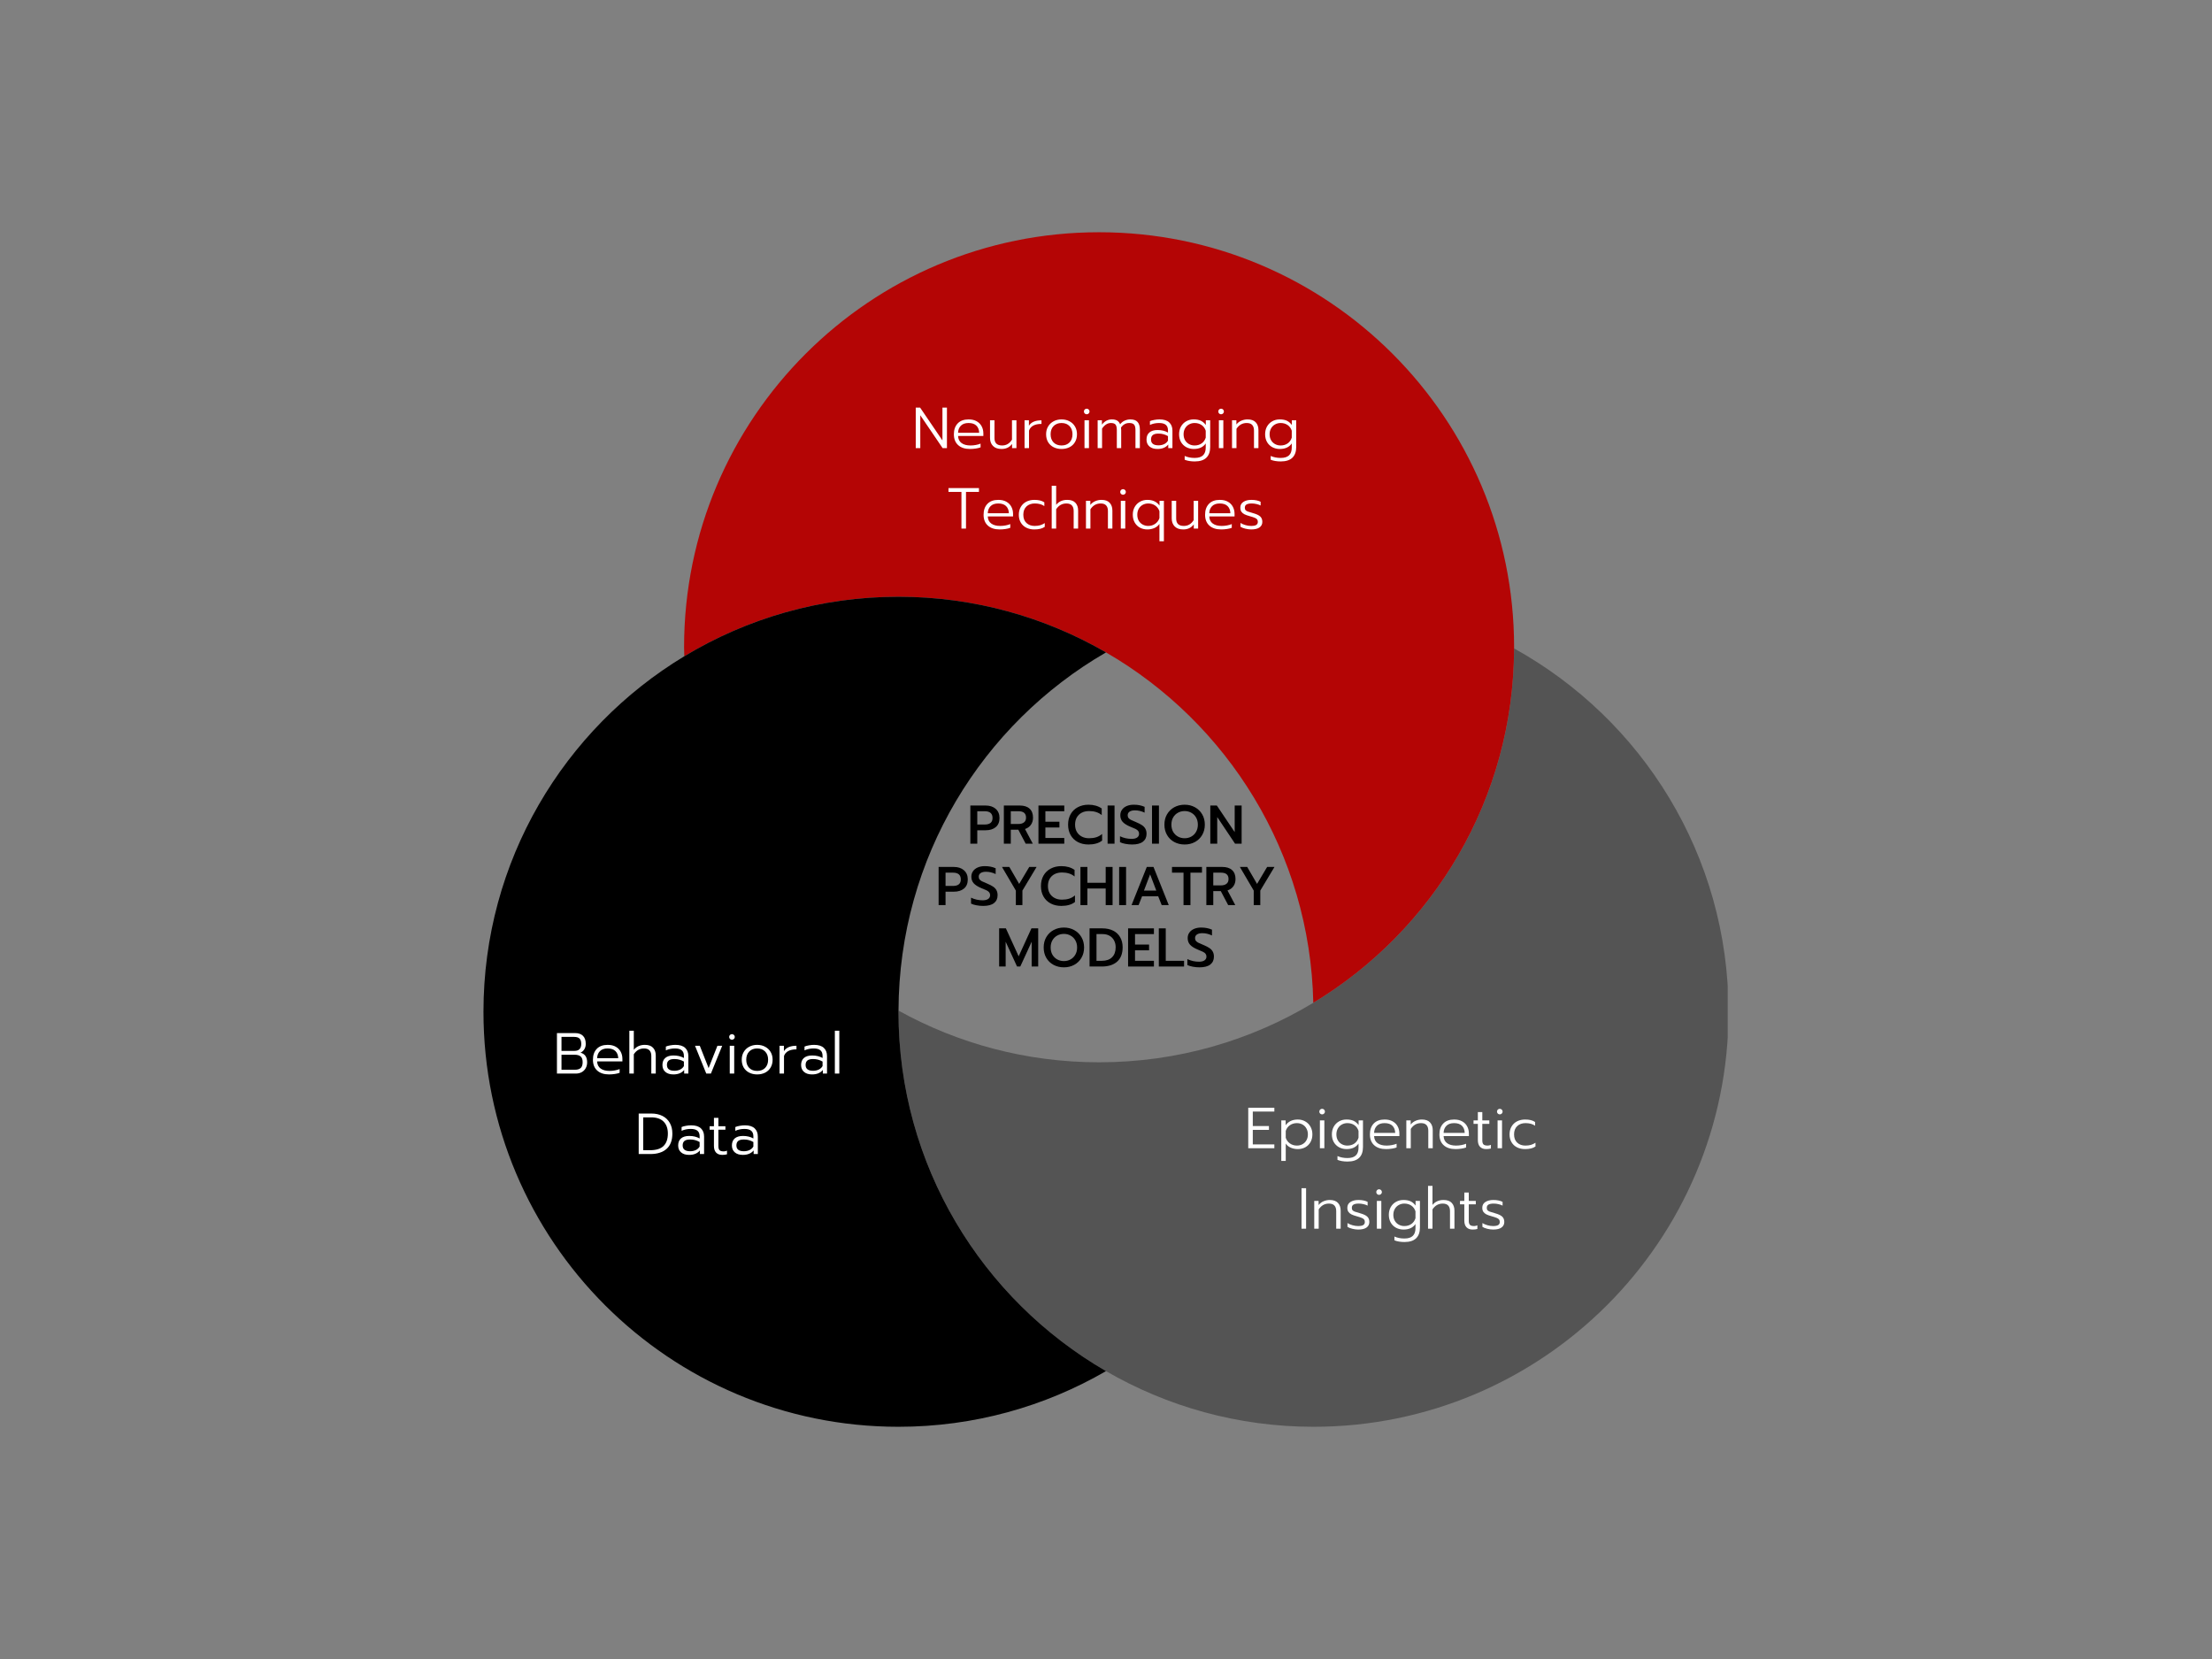 <svg xmlns="http://www.w3.org/2000/svg" xmlns:xlink="http://www.w3.org/1999/xlink" width="1024" zoomAndPan="magnify" viewBox="0 0 768 576" height="768" preserveAspectRatio="xMidYMid meet" version="1.0"><rect x="0" y="0" width="768" height="576" fill="#808080" stroke="none"/><defs><g/><clipPath id="93f20031f6"><path d="M 311 225 L 599.859 225 L 599.859 495.375 L 311 495.375 Z M 311 225 " clip-rule="nonzero"/></clipPath><clipPath id="5c8dbd7785"><path d="M 237 80.238 L 526 80.238 L 526 349 L 237 349 Z M 237 80.238 " clip-rule="nonzero"/></clipPath><clipPath id="8272ae4dec"><path d="M 167.859 207 L 384 207 L 384 495.375 L 167.859 495.375 Z M 167.859 207 " clip-rule="nonzero"/></clipPath></defs><g clip-path="url(#93f20031f6)"><path fill="#545454" d="M 525.684 225.133 C 525.543 277.328 497.648 323 455.973 348.168 C 434.258 361.273 408.809 368.828 381.598 368.828 C 356.336 368.828 332.609 362.312 311.961 350.883 C 311.961 351.023 311.953 351.152 311.953 351.281 C 311.953 404.609 340.941 451.133 384 476.051 C 405.203 488.324 429.789 495.375 456.047 495.375 C 535.625 495.375 600.137 430.863 600.137 351.281 C 600.137 296.965 570.074 249.684 525.684 225.133 " fill-opacity="1" fill-rule="nonzero"/></g><g clip-path="url(#5c8dbd7785)"><path fill="#b40505" d="M 381.598 80.633 C 302.02 80.633 237.508 145.152 237.508 224.734 C 237.508 225.781 237.562 226.809 237.59 227.855 C 259.297 214.742 284.742 207.191 311.953 207.191 C 338.207 207.191 362.805 214.254 384 226.512 C 426.215 250.941 454.859 296.148 455.973 348.168 C 497.648 323 525.543 277.328 525.684 225.133 C 525.684 224.992 525.691 224.863 525.691 224.734 C 525.691 145.152 461.18 80.633 381.598 80.633 " fill-opacity="1" fill-rule="nonzero"/></g><g clip-path="url(#8272ae4dec)"><path fill="#000000" d="M 311.953 351.281 C 311.953 351.152 311.961 351.023 311.961 350.883 C 312.109 297.727 341.055 251.367 384 226.512 C 362.805 214.254 338.207 207.191 311.953 207.191 C 284.742 207.191 259.297 214.742 237.59 227.855 C 195.805 253.082 167.859 298.922 167.859 351.281 C 167.859 430.863 232.371 495.375 311.953 495.375 C 338.207 495.375 362.805 488.324 384 476.051 C 340.941 451.133 311.953 404.609 311.953 351.281 " fill-opacity="1" fill-rule="nonzero"/></g><g fill="#ffffff" fill-opacity="1"><g transform="translate(316.539, 155.586)"><g><path d="M 1.406 -14.062 L 2.922 -14.062 L 10.672 -2.672 L 10.672 -14.062 L 12.234 -14.062 L 12.234 0 L 10.734 0 L 2.984 -11.406 L 2.984 0 L 1.406 0 Z M 1.406 -14.062 "/></g></g></g><g fill="#ffffff" fill-opacity="1"><g transform="translate(330.185, 155.586)"><g><path d="M 6.594 0.297 C 4.844 0.297 3.473 -0.148 2.484 -1.047 C 1.492 -1.941 1 -3.195 1 -4.812 C 1 -6.395 1.441 -7.648 2.328 -8.578 C 3.211 -9.504 4.477 -9.969 6.125 -9.969 C 7.219 -9.969 8.145 -9.754 8.906 -9.328 C 9.676 -8.898 10.254 -8.316 10.641 -7.578 C 11.035 -6.848 11.234 -6.016 11.234 -5.078 L 11.234 -4.219 L 2.453 -4.219 C 2.504 -3.125 2.91 -2.301 3.672 -1.75 C 4.43 -1.195 5.461 -0.922 6.766 -0.922 C 7.391 -0.922 8.008 -0.977 8.625 -1.094 C 9.238 -1.207 9.785 -1.363 10.266 -1.562 L 10.266 -0.266 C 9.859 -0.098 9.312 0.035 8.625 0.141 C 7.938 0.242 7.258 0.297 6.594 0.297 Z M 9.781 -5.328 C 9.75 -6.379 9.426 -7.207 8.812 -7.812 C 8.195 -8.414 7.289 -8.719 6.094 -8.719 C 4.926 -8.719 4.035 -8.406 3.422 -7.781 C 2.805 -7.156 2.484 -6.336 2.453 -5.328 Z M 9.781 -5.328 "/></g></g></g><g fill="#ffffff" fill-opacity="1"><g transform="translate(342.422, 155.586)"><g><path d="M 5.312 0.297 C 4.02 0.297 3.031 -0.051 2.344 -0.75 C 1.656 -1.445 1.312 -2.379 1.312 -3.547 L 1.312 -9.656 L 2.859 -9.656 L 2.859 -3.469 C 2.859 -1.77 3.738 -0.922 5.5 -0.922 C 6.227 -0.922 6.867 -1.082 7.422 -1.406 C 7.984 -1.727 8.488 -2.238 8.938 -2.938 L 8.938 -9.656 L 10.484 -9.656 L 10.484 0 L 8.969 0 L 8.969 -1.453 C 8.102 -0.285 6.883 0.297 5.312 0.297 Z M 5.312 0.297 "/></g></g></g><g fill="#ffffff" fill-opacity="1"><g transform="translate(354.317, 155.586)"><g><path d="M 1.406 -9.656 L 2.922 -9.656 L 2.922 -7.766 C 3.691 -9.023 5.145 -9.656 7.281 -9.656 L 7.281 -8.406 C 4.945 -8.406 3.504 -7.633 2.953 -6.094 L 2.953 0 L 1.406 0 Z M 1.406 -9.656 "/></g></g></g><g fill="#ffffff" fill-opacity="1"><g transform="translate(362.206, 155.586)"><g><path d="M 6.359 0.297 C 5.316 0.297 4.391 0.086 3.578 -0.328 C 2.766 -0.742 2.129 -1.336 1.672 -2.109 C 1.223 -2.879 1 -3.781 1 -4.812 C 1 -5.832 1.227 -6.727 1.688 -7.5 C 2.145 -8.281 2.781 -8.883 3.594 -9.312 C 4.406 -9.75 5.328 -9.969 6.359 -9.969 C 7.391 -9.969 8.312 -9.75 9.125 -9.312 C 9.938 -8.883 10.57 -8.281 11.031 -7.5 C 11.488 -6.727 11.719 -5.832 11.719 -4.812 C 11.719 -3.781 11.488 -2.879 11.031 -2.109 C 10.582 -1.336 9.953 -0.742 9.141 -0.328 C 8.328 0.086 7.398 0.297 6.359 0.297 Z M 6.359 -0.922 C 7.516 -0.922 8.438 -1.27 9.125 -1.969 C 9.812 -2.676 10.156 -3.625 10.156 -4.812 C 10.156 -6 9.812 -6.945 9.125 -7.656 C 8.438 -8.363 7.516 -8.719 6.359 -8.719 C 5.203 -8.719 4.281 -8.363 3.594 -7.656 C 2.906 -6.945 2.562 -6 2.562 -4.812 C 2.562 -3.625 2.906 -2.676 3.594 -1.969 C 4.281 -1.27 5.203 -0.922 6.359 -0.922 Z M 6.359 -0.922 "/></g></g></g><g fill="#ffffff" fill-opacity="1"><g transform="translate(374.926, 155.586)"><g><path d="M 2.375 -11.75 C 2.102 -11.75 1.875 -11.844 1.688 -12.031 C 1.5 -12.219 1.406 -12.445 1.406 -12.719 C 1.406 -12.988 1.5 -13.219 1.688 -13.406 C 1.875 -13.594 2.102 -13.688 2.375 -13.688 C 2.645 -13.688 2.875 -13.594 3.062 -13.406 C 3.258 -13.219 3.359 -12.988 3.359 -12.719 C 3.359 -12.445 3.258 -12.219 3.062 -12.031 C 2.875 -11.844 2.645 -11.75 2.375 -11.75 Z M 1.609 -9.656 L 3.156 -9.656 L 3.156 0 L 1.609 0 Z M 1.609 -9.656 "/></g></g></g><g fill="#ffffff" fill-opacity="1"><g transform="translate(379.696, 155.586)"><g><path d="M 1.406 -9.656 L 2.891 -9.656 L 2.891 -8.156 C 3.816 -9.363 4.969 -9.969 6.344 -9.969 C 7.145 -9.969 7.77 -9.82 8.219 -9.531 C 8.664 -9.25 8.992 -8.828 9.203 -8.266 C 9.629 -8.848 10.16 -9.273 10.797 -9.547 C 11.43 -9.828 12.086 -9.969 12.766 -9.969 C 13.91 -9.969 14.742 -9.672 15.266 -9.078 C 15.797 -8.484 16.062 -7.609 16.062 -6.453 L 16.062 0 L 14.531 0 L 14.531 -6.281 C 14.531 -7.176 14.367 -7.805 14.047 -8.172 C 13.734 -8.535 13.176 -8.719 12.375 -8.719 C 11.219 -8.719 10.266 -8.203 9.516 -7.172 C 9.555 -6.973 9.578 -6.66 9.578 -6.234 L 9.578 0 L 8.062 0 L 8.062 -6.234 C 8.062 -7.141 7.914 -7.781 7.625 -8.156 C 7.332 -8.531 6.785 -8.719 5.984 -8.719 C 4.828 -8.719 3.812 -8.07 2.938 -6.781 L 2.938 0 L 1.406 0 Z M 1.406 -9.656 "/></g></g></g><g fill="#ffffff" fill-opacity="1"><g transform="translate(397.066, 155.586)"><g><path d="M 4.797 0.297 C 3.617 0.297 2.691 0.004 2.016 -0.578 C 1.336 -1.16 1 -1.961 1 -2.984 C 1 -4.035 1.328 -4.848 1.984 -5.422 C 2.648 -5.992 3.602 -6.281 4.844 -6.281 C 6.238 -6.281 7.441 -5.988 8.453 -5.406 L 8.453 -6.141 C 8.453 -7.016 8.203 -7.66 7.703 -8.078 C 7.211 -8.504 6.43 -8.719 5.359 -8.719 C 4.211 -8.719 3.156 -8.5 2.188 -8.062 L 2.188 -9.375 C 2.594 -9.551 3.102 -9.691 3.719 -9.797 C 4.344 -9.91 4.938 -9.969 5.5 -9.969 C 7.02 -9.969 8.148 -9.617 8.891 -8.922 C 9.629 -8.234 10 -7.281 10 -6.062 L 10 0 L 8.547 0 L 8.547 -1.25 C 7.703 -0.219 6.453 0.297 4.797 0.297 Z M 5.172 -0.969 C 5.898 -0.969 6.555 -1.109 7.141 -1.391 C 7.723 -1.68 8.16 -2.086 8.453 -2.609 L 8.453 -4.172 C 7.93 -4.473 7.41 -4.691 6.891 -4.828 C 6.379 -4.973 5.801 -5.047 5.156 -5.047 C 4.238 -5.047 3.578 -4.875 3.172 -4.531 C 2.766 -4.195 2.562 -3.68 2.562 -2.984 C 2.562 -1.641 3.43 -0.969 5.172 -0.969 Z M 5.172 -0.969 "/></g></g></g><g fill="#ffffff" fill-opacity="1"><g transform="translate(408.377, 155.586)"><g><path d="M 6.406 4.625 C 5.758 4.625 5.125 4.57 4.5 4.469 C 3.883 4.363 3.363 4.219 2.938 4.031 L 2.938 2.719 C 3.957 3.176 5.113 3.406 6.406 3.406 C 7.719 3.406 8.688 3.102 9.312 2.5 C 9.938 1.906 10.25 1.004 10.25 -0.203 L 10.25 -1.625 C 9.375 -0.344 7.988 0.297 6.094 0.297 C 5.145 0.297 4.281 0.086 3.5 -0.328 C 2.719 -0.754 2.102 -1.352 1.656 -2.125 C 1.219 -2.906 1 -3.801 1 -4.812 C 1 -5.832 1.219 -6.727 1.656 -7.5 C 2.102 -8.281 2.707 -8.883 3.469 -9.312 C 4.238 -9.75 5.102 -9.969 6.062 -9.969 C 7.051 -9.969 7.875 -9.816 8.531 -9.516 C 9.188 -9.211 9.77 -8.719 10.281 -8.031 L 10.281 -9.656 L 11.797 -9.656 L 11.797 -0.406 C 11.797 1.227 11.352 2.473 10.469 3.328 C 9.582 4.191 8.227 4.625 6.406 4.625 Z M 6.375 -0.922 C 7.332 -0.922 8.148 -1.16 8.828 -1.641 C 9.516 -2.129 9.988 -2.797 10.25 -3.641 L 10.25 -6.031 C 9.977 -6.883 9.5 -7.547 8.812 -8.016 C 8.125 -8.484 7.312 -8.719 6.375 -8.719 C 5.664 -8.719 5.02 -8.551 4.438 -8.219 C 3.852 -7.895 3.395 -7.438 3.062 -6.844 C 2.727 -6.25 2.562 -5.57 2.562 -4.812 C 2.562 -4.031 2.727 -3.348 3.062 -2.766 C 3.395 -2.18 3.852 -1.727 4.438 -1.406 C 5.02 -1.082 5.664 -0.922 6.375 -0.922 Z M 6.375 -0.922 "/></g></g></g><g fill="#ffffff" fill-opacity="1"><g transform="translate(421.58, 155.586)"><g><path d="M 2.375 -11.75 C 2.102 -11.75 1.875 -11.844 1.688 -12.031 C 1.5 -12.219 1.406 -12.445 1.406 -12.719 C 1.406 -12.988 1.5 -13.219 1.688 -13.406 C 1.875 -13.594 2.102 -13.688 2.375 -13.688 C 2.645 -13.688 2.875 -13.594 3.062 -13.406 C 3.258 -13.219 3.359 -12.988 3.359 -12.719 C 3.359 -12.445 3.258 -12.219 3.062 -12.031 C 2.875 -11.844 2.645 -11.75 2.375 -11.75 Z M 1.609 -9.656 L 3.156 -9.656 L 3.156 0 L 1.609 0 Z M 1.609 -9.656 "/></g></g></g><g fill="#ffffff" fill-opacity="1"><g transform="translate(426.35, 155.586)"><g><path d="M 1.406 -9.656 L 2.922 -9.656 L 2.922 -8.219 C 3.391 -8.812 3.961 -9.25 4.641 -9.531 C 5.316 -9.82 6.035 -9.969 6.797 -9.969 C 8.078 -9.969 9.023 -9.629 9.641 -8.953 C 10.266 -8.285 10.578 -7.391 10.578 -6.266 L 10.578 0 L 9.031 0 L 9.031 -6.125 C 9.031 -6.945 8.828 -7.582 8.422 -8.031 C 8.023 -8.488 7.383 -8.719 6.5 -8.719 C 5.008 -8.719 3.828 -8.047 2.953 -6.703 L 2.953 0 L 1.406 0 Z M 1.406 -9.656 "/></g></g></g><g fill="#ffffff" fill-opacity="1"><g transform="translate(438.245, 155.586)"><g><path d="M 6.406 4.625 C 5.758 4.625 5.125 4.57 4.5 4.469 C 3.883 4.363 3.363 4.219 2.938 4.031 L 2.938 2.719 C 3.957 3.176 5.113 3.406 6.406 3.406 C 7.719 3.406 8.688 3.102 9.312 2.5 C 9.938 1.906 10.25 1.004 10.25 -0.203 L 10.25 -1.625 C 9.375 -0.344 7.988 0.297 6.094 0.297 C 5.145 0.297 4.281 0.086 3.5 -0.328 C 2.719 -0.754 2.102 -1.352 1.656 -2.125 C 1.219 -2.906 1 -3.801 1 -4.812 C 1 -5.832 1.219 -6.727 1.656 -7.5 C 2.102 -8.281 2.707 -8.883 3.469 -9.312 C 4.238 -9.75 5.102 -9.969 6.062 -9.969 C 7.051 -9.969 7.875 -9.816 8.531 -9.516 C 9.188 -9.211 9.77 -8.719 10.281 -8.031 L 10.281 -9.656 L 11.797 -9.656 L 11.797 -0.406 C 11.797 1.227 11.352 2.473 10.469 3.328 C 9.582 4.191 8.227 4.625 6.406 4.625 Z M 6.375 -0.922 C 7.332 -0.922 8.148 -1.16 8.828 -1.641 C 9.516 -2.129 9.988 -2.797 10.25 -3.641 L 10.25 -6.031 C 9.977 -6.883 9.5 -7.547 8.812 -8.016 C 8.125 -8.484 7.312 -8.719 6.375 -8.719 C 5.664 -8.719 5.02 -8.551 4.438 -8.219 C 3.852 -7.895 3.395 -7.438 3.062 -6.844 C 2.727 -6.25 2.562 -5.57 2.562 -4.812 C 2.562 -4.031 2.727 -3.348 3.062 -2.766 C 3.395 -2.18 3.852 -1.727 4.438 -1.406 C 5.02 -1.082 5.664 -0.922 6.375 -0.922 Z M 6.375 -0.922 "/></g></g></g><g fill="#ffffff" fill-opacity="1"><g transform="translate(328.702, 183.523)"><g><path d="M 5.109 -12.734 L 0.609 -12.734 L 0.609 -14.062 L 11.188 -14.062 L 11.188 -12.734 L 6.688 -12.734 L 6.688 0 L 5.109 0 Z M 5.109 -12.734 "/></g></g></g><g fill="#ffffff" fill-opacity="1"><g transform="translate(340.496, 183.523)"><g><path d="M 6.594 0.297 C 4.844 0.297 3.473 -0.148 2.484 -1.047 C 1.492 -1.941 1 -3.195 1 -4.812 C 1 -6.395 1.441 -7.648 2.328 -8.578 C 3.211 -9.504 4.477 -9.969 6.125 -9.969 C 7.219 -9.969 8.145 -9.754 8.906 -9.328 C 9.676 -8.898 10.254 -8.316 10.641 -7.578 C 11.035 -6.848 11.234 -6.016 11.234 -5.078 L 11.234 -4.219 L 2.453 -4.219 C 2.504 -3.125 2.91 -2.301 3.672 -1.75 C 4.43 -1.195 5.461 -0.922 6.766 -0.922 C 7.391 -0.922 8.008 -0.977 8.625 -1.094 C 9.238 -1.207 9.785 -1.363 10.266 -1.562 L 10.266 -0.266 C 9.859 -0.098 9.312 0.035 8.625 0.141 C 7.938 0.242 7.258 0.297 6.594 0.297 Z M 9.781 -5.328 C 9.75 -6.379 9.426 -7.207 8.812 -7.812 C 8.195 -8.414 7.289 -8.719 6.094 -8.719 C 4.926 -8.719 4.035 -8.406 3.422 -7.781 C 2.805 -7.156 2.484 -6.336 2.453 -5.328 Z M 9.781 -5.328 "/></g></g></g><g fill="#ffffff" fill-opacity="1"><g transform="translate(352.733, 183.523)"><g><path d="M 6.344 0.297 C 5.32 0.297 4.406 0.094 3.594 -0.312 C 2.781 -0.719 2.145 -1.305 1.688 -2.078 C 1.227 -2.848 1 -3.758 1 -4.812 C 1 -5.844 1.227 -6.75 1.688 -7.531 C 2.156 -8.32 2.797 -8.926 3.609 -9.344 C 4.43 -9.758 5.363 -9.969 6.406 -9.969 C 7.133 -9.969 7.781 -9.898 8.344 -9.766 C 8.914 -9.629 9.422 -9.41 9.859 -9.109 L 9.859 -7.812 C 9.016 -8.414 7.91 -8.719 6.547 -8.719 C 5.359 -8.719 4.395 -8.375 3.656 -7.688 C 2.926 -7 2.562 -6.039 2.562 -4.812 C 2.562 -3.57 2.926 -2.613 3.656 -1.938 C 4.395 -1.258 5.336 -0.922 6.484 -0.922 C 7.191 -0.922 7.828 -1 8.391 -1.156 C 8.953 -1.32 9.488 -1.57 10 -1.906 L 10 -0.609 C 9.531 -0.285 9.004 -0.055 8.422 0.078 C 7.836 0.223 7.145 0.297 6.344 0.297 Z M 6.344 0.297 "/></g></g></g><g fill="#ffffff" fill-opacity="1"><g transform="translate(363.743, 183.523)"><g><path d="M 1.406 -14.875 L 2.953 -14.875 L 2.953 -8.25 C 3.879 -9.395 5.16 -9.969 6.797 -9.969 C 8.078 -9.969 9.023 -9.629 9.641 -8.953 C 10.266 -8.285 10.578 -7.391 10.578 -6.266 L 10.578 0 L 9.031 0 L 9.031 -6.125 C 9.031 -6.945 8.828 -7.582 8.422 -8.031 C 8.023 -8.488 7.383 -8.719 6.5 -8.719 C 5.008 -8.719 3.828 -8.047 2.953 -6.703 L 2.953 0 L 1.406 0 Z M 1.406 -14.875 "/></g></g></g><g fill="#ffffff" fill-opacity="1"><g transform="translate(375.638, 183.523)"><g><path d="M 1.406 -9.656 L 2.922 -9.656 L 2.922 -8.219 C 3.391 -8.812 3.961 -9.25 4.641 -9.531 C 5.316 -9.82 6.035 -9.969 6.797 -9.969 C 8.078 -9.969 9.023 -9.629 9.641 -8.953 C 10.266 -8.285 10.578 -7.391 10.578 -6.266 L 10.578 0 L 9.031 0 L 9.031 -6.125 C 9.031 -6.945 8.828 -7.582 8.422 -8.031 C 8.023 -8.488 7.383 -8.719 6.5 -8.719 C 5.008 -8.719 3.828 -8.047 2.953 -6.703 L 2.953 0 L 1.406 0 Z M 1.406 -9.656 "/></g></g></g><g fill="#ffffff" fill-opacity="1"><g transform="translate(387.533, 183.523)"><g><path d="M 2.375 -11.75 C 2.102 -11.75 1.875 -11.844 1.688 -12.031 C 1.5 -12.219 1.406 -12.445 1.406 -12.719 C 1.406 -12.988 1.5 -13.219 1.688 -13.406 C 1.875 -13.594 2.102 -13.688 2.375 -13.688 C 2.645 -13.688 2.875 -13.594 3.062 -13.406 C 3.258 -13.219 3.359 -12.988 3.359 -12.719 C 3.359 -12.445 3.258 -12.219 3.062 -12.031 C 2.875 -11.844 2.645 -11.75 2.375 -11.75 Z M 1.609 -9.656 L 3.156 -9.656 L 3.156 0 L 1.609 0 Z M 1.609 -9.656 "/></g></g></g><g fill="#ffffff" fill-opacity="1"><g transform="translate(392.303, 183.523)"><g><path d="M 10.25 -1.625 C 9.832 -1 9.242 -0.52 8.484 -0.188 C 7.734 0.133 6.926 0.297 6.062 0.297 C 5.102 0.297 4.238 0.086 3.469 -0.328 C 2.695 -0.754 2.094 -1.352 1.656 -2.125 C 1.219 -2.906 1 -3.801 1 -4.812 C 1 -5.832 1.219 -6.727 1.656 -7.5 C 2.102 -8.281 2.707 -8.883 3.469 -9.312 C 4.238 -9.75 5.102 -9.969 6.062 -9.969 C 7.926 -9.969 9.332 -9.305 10.281 -7.984 L 10.281 -9.656 L 11.797 -9.656 L 11.797 4.406 L 10.25 4.406 Z M 6.375 -0.922 C 7.289 -0.922 8.098 -1.172 8.797 -1.672 C 9.504 -2.172 9.988 -2.828 10.25 -3.641 L 10.25 -6.031 C 9.969 -6.863 9.477 -7.52 8.781 -8 C 8.094 -8.477 7.289 -8.719 6.375 -8.719 C 5.656 -8.719 5.004 -8.555 4.422 -8.234 C 3.836 -7.91 3.379 -7.445 3.047 -6.844 C 2.723 -6.25 2.562 -5.57 2.562 -4.812 C 2.562 -4.031 2.723 -3.348 3.047 -2.766 C 3.379 -2.18 3.836 -1.727 4.422 -1.406 C 5.004 -1.082 5.656 -0.922 6.375 -0.922 Z M 6.375 -0.922 "/></g></g></g><g fill="#ffffff" fill-opacity="1"><g transform="translate(405.506, 183.523)"><g><path d="M 5.312 0.297 C 4.02 0.297 3.031 -0.051 2.344 -0.75 C 1.656 -1.445 1.312 -2.379 1.312 -3.547 L 1.312 -9.656 L 2.859 -9.656 L 2.859 -3.469 C 2.859 -1.77 3.738 -0.922 5.5 -0.922 C 6.227 -0.922 6.867 -1.082 7.422 -1.406 C 7.984 -1.727 8.488 -2.238 8.938 -2.938 L 8.938 -9.656 L 10.484 -9.656 L 10.484 0 L 8.969 0 L 8.969 -1.453 C 8.102 -0.285 6.883 0.297 5.312 0.297 Z M 5.312 0.297 "/></g></g></g><g fill="#ffffff" fill-opacity="1"><g transform="translate(417.401, 183.523)"><g><path d="M 6.594 0.297 C 4.844 0.297 3.473 -0.148 2.484 -1.047 C 1.492 -1.941 1 -3.195 1 -4.812 C 1 -6.395 1.441 -7.648 2.328 -8.578 C 3.211 -9.504 4.477 -9.969 6.125 -9.969 C 7.219 -9.969 8.145 -9.754 8.906 -9.328 C 9.676 -8.898 10.254 -8.316 10.641 -7.578 C 11.035 -6.848 11.234 -6.016 11.234 -5.078 L 11.234 -4.219 L 2.453 -4.219 C 2.504 -3.125 2.91 -2.301 3.672 -1.75 C 4.43 -1.195 5.461 -0.922 6.766 -0.922 C 7.391 -0.922 8.008 -0.977 8.625 -1.094 C 9.238 -1.207 9.785 -1.363 10.266 -1.562 L 10.266 -0.266 C 9.859 -0.098 9.312 0.035 8.625 0.141 C 7.938 0.242 7.258 0.297 6.594 0.297 Z M 9.781 -5.328 C 9.75 -6.379 9.426 -7.207 8.812 -7.812 C 8.195 -8.414 7.289 -8.719 6.094 -8.719 C 4.926 -8.719 4.035 -8.406 3.422 -7.781 C 2.805 -7.156 2.484 -6.336 2.453 -5.328 Z M 9.781 -5.328 "/></g></g></g><g fill="#ffffff" fill-opacity="1"><g transform="translate(429.638, 183.523)"><g><path d="M 4.766 0.297 C 4.141 0.297 3.461 0.207 2.734 0.031 C 2.016 -0.145 1.453 -0.367 1.047 -0.641 L 1.047 -1.953 C 1.555 -1.641 2.141 -1.391 2.797 -1.203 C 3.461 -1.016 4.109 -0.922 4.734 -0.922 C 5.566 -0.922 6.164 -1.035 6.531 -1.266 C 6.895 -1.504 7.078 -1.859 7.078 -2.328 C 7.078 -2.691 6.992 -2.977 6.828 -3.188 C 6.672 -3.395 6.406 -3.578 6.031 -3.734 C 5.656 -3.898 5.07 -4.094 4.281 -4.312 C 3.508 -4.52 2.891 -4.738 2.422 -4.969 C 1.961 -5.207 1.609 -5.508 1.359 -5.875 C 1.117 -6.238 1 -6.703 1 -7.266 C 1 -8.141 1.352 -8.805 2.062 -9.266 C 2.77 -9.734 3.707 -9.969 4.875 -9.969 C 5.5 -9.969 6.086 -9.91 6.641 -9.797 C 7.203 -9.68 7.672 -9.52 8.047 -9.312 L 8.047 -8.016 C 7.66 -8.223 7.191 -8.391 6.641 -8.516 C 6.086 -8.648 5.52 -8.719 4.938 -8.719 C 4.156 -8.719 3.562 -8.602 3.156 -8.375 C 2.758 -8.145 2.562 -7.773 2.562 -7.266 C 2.562 -6.91 2.629 -6.641 2.766 -6.453 C 2.91 -6.266 3.172 -6.094 3.547 -5.938 C 3.93 -5.789 4.547 -5.602 5.391 -5.375 C 6.598 -5.039 7.441 -4.645 7.922 -4.188 C 8.398 -3.738 8.641 -3.117 8.641 -2.328 C 8.641 -1.516 8.316 -0.875 7.672 -0.406 C 7.035 0.062 6.066 0.297 4.766 0.297 Z M 4.766 0.297 "/></g></g></g><g fill="#ffffff" fill-opacity="1"><g transform="translate(431.981, 398.663)"><g><path d="M 1.406 -14.062 L 10.469 -14.062 L 10.469 -12.734 L 2.984 -12.734 L 2.984 -7.703 L 8.594 -7.703 L 8.594 -6.375 L 2.984 -6.375 L 2.984 -1.328 L 10.469 -1.328 L 10.469 0 L 1.406 0 Z M 1.406 -14.062 "/></g></g></g><g fill="#ffffff" fill-opacity="1"><g transform="translate(443.453, 398.663)"><g><path d="M 1.406 -9.656 L 2.922 -9.656 L 2.922 -7.984 C 3.867 -9.305 5.273 -9.969 7.141 -9.969 C 8.098 -9.969 8.957 -9.75 9.719 -9.312 C 10.488 -8.883 11.094 -8.281 11.531 -7.5 C 11.977 -6.727 12.203 -5.832 12.203 -4.812 C 12.203 -3.801 11.984 -2.906 11.547 -2.125 C 11.109 -1.352 10.504 -0.754 9.734 -0.328 C 8.961 0.086 8.098 0.297 7.141 0.297 C 6.273 0.297 5.461 0.133 4.703 -0.188 C 3.953 -0.52 3.367 -1 2.953 -1.625 L 2.953 4.406 L 1.406 4.406 Z M 6.828 -0.922 C 7.547 -0.922 8.195 -1.082 8.781 -1.406 C 9.363 -1.727 9.816 -2.18 10.141 -2.766 C 10.473 -3.348 10.641 -4.031 10.641 -4.812 C 10.641 -5.57 10.473 -6.25 10.141 -6.844 C 9.816 -7.445 9.363 -7.91 8.781 -8.234 C 8.195 -8.555 7.547 -8.719 6.828 -8.719 C 5.91 -8.719 5.102 -8.477 4.406 -8 C 3.719 -7.52 3.234 -6.863 2.953 -6.031 L 2.953 -3.641 C 3.211 -2.828 3.691 -2.172 4.391 -1.672 C 5.098 -1.172 5.91 -0.922 6.828 -0.922 Z M 6.828 -0.922 "/></g></g></g><g fill="#ffffff" fill-opacity="1"><g transform="translate(456.656, 398.663)"><g><path d="M 2.375 -11.75 C 2.102 -11.75 1.875 -11.844 1.688 -12.031 C 1.5 -12.219 1.406 -12.445 1.406 -12.719 C 1.406 -12.988 1.5 -13.219 1.688 -13.406 C 1.875 -13.594 2.102 -13.688 2.375 -13.688 C 2.645 -13.688 2.875 -13.594 3.062 -13.406 C 3.258 -13.219 3.359 -12.988 3.359 -12.719 C 3.359 -12.445 3.258 -12.219 3.062 -12.031 C 2.875 -11.844 2.645 -11.75 2.375 -11.75 Z M 1.609 -9.656 L 3.156 -9.656 L 3.156 0 L 1.609 0 Z M 1.609 -9.656 "/></g></g></g><g fill="#ffffff" fill-opacity="1"><g transform="translate(461.426, 398.663)"><g><path d="M 6.406 4.625 C 5.758 4.625 5.125 4.57 4.5 4.469 C 3.883 4.363 3.363 4.219 2.938 4.031 L 2.938 2.719 C 3.957 3.176 5.113 3.406 6.406 3.406 C 7.719 3.406 8.688 3.102 9.312 2.5 C 9.938 1.906 10.25 1.004 10.25 -0.203 L 10.25 -1.625 C 9.375 -0.344 7.988 0.297 6.094 0.297 C 5.145 0.297 4.281 0.086 3.5 -0.328 C 2.719 -0.754 2.102 -1.352 1.656 -2.125 C 1.219 -2.906 1 -3.801 1 -4.812 C 1 -5.832 1.219 -6.727 1.656 -7.5 C 2.102 -8.281 2.707 -8.883 3.469 -9.312 C 4.238 -9.75 5.102 -9.969 6.062 -9.969 C 7.051 -9.969 7.875 -9.816 8.531 -9.516 C 9.188 -9.211 9.77 -8.719 10.281 -8.031 L 10.281 -9.656 L 11.797 -9.656 L 11.797 -0.406 C 11.797 1.227 11.352 2.473 10.469 3.328 C 9.582 4.191 8.227 4.625 6.406 4.625 Z M 6.375 -0.922 C 7.332 -0.922 8.148 -1.16 8.828 -1.641 C 9.516 -2.129 9.988 -2.797 10.25 -3.641 L 10.25 -6.031 C 9.977 -6.883 9.5 -7.547 8.812 -8.016 C 8.125 -8.484 7.312 -8.719 6.375 -8.719 C 5.664 -8.719 5.02 -8.551 4.438 -8.219 C 3.852 -7.895 3.395 -7.438 3.062 -6.844 C 2.727 -6.25 2.562 -5.57 2.562 -4.812 C 2.562 -4.031 2.727 -3.348 3.062 -2.766 C 3.395 -2.18 3.852 -1.727 4.438 -1.406 C 5.02 -1.082 5.664 -0.922 6.375 -0.922 Z M 6.375 -0.922 "/></g></g></g><g fill="#ffffff" fill-opacity="1"><g transform="translate(474.629, 398.663)"><g><path d="M 6.594 0.297 C 4.844 0.297 3.473 -0.148 2.484 -1.047 C 1.492 -1.941 1 -3.195 1 -4.812 C 1 -6.395 1.441 -7.648 2.328 -8.578 C 3.211 -9.504 4.477 -9.969 6.125 -9.969 C 7.219 -9.969 8.145 -9.754 8.906 -9.328 C 9.676 -8.898 10.254 -8.316 10.641 -7.578 C 11.035 -6.848 11.234 -6.016 11.234 -5.078 L 11.234 -4.219 L 2.453 -4.219 C 2.504 -3.125 2.91 -2.301 3.672 -1.75 C 4.43 -1.195 5.461 -0.922 6.766 -0.922 C 7.391 -0.922 8.008 -0.977 8.625 -1.094 C 9.238 -1.207 9.785 -1.363 10.266 -1.562 L 10.266 -0.266 C 9.859 -0.098 9.312 0.035 8.625 0.141 C 7.938 0.242 7.258 0.297 6.594 0.297 Z M 9.781 -5.328 C 9.75 -6.379 9.426 -7.207 8.812 -7.812 C 8.195 -8.414 7.289 -8.719 6.094 -8.719 C 4.926 -8.719 4.035 -8.406 3.422 -7.781 C 2.805 -7.156 2.484 -6.336 2.453 -5.328 Z M 9.781 -5.328 "/></g></g></g><g fill="#ffffff" fill-opacity="1"><g transform="translate(486.866, 398.663)"><g><path d="M 1.406 -9.656 L 2.922 -9.656 L 2.922 -8.219 C 3.391 -8.812 3.961 -9.25 4.641 -9.531 C 5.316 -9.82 6.035 -9.969 6.797 -9.969 C 8.078 -9.969 9.023 -9.629 9.641 -8.953 C 10.266 -8.285 10.578 -7.391 10.578 -6.266 L 10.578 0 L 9.031 0 L 9.031 -6.125 C 9.031 -6.945 8.828 -7.582 8.422 -8.031 C 8.023 -8.488 7.383 -8.719 6.5 -8.719 C 5.008 -8.719 3.828 -8.047 2.953 -6.703 L 2.953 0 L 1.406 0 Z M 1.406 -9.656 "/></g></g></g><g fill="#ffffff" fill-opacity="1"><g transform="translate(498.761, 398.663)"><g><path d="M 6.594 0.297 C 4.844 0.297 3.473 -0.148 2.484 -1.047 C 1.492 -1.941 1 -3.195 1 -4.812 C 1 -6.395 1.441 -7.648 2.328 -8.578 C 3.211 -9.504 4.477 -9.969 6.125 -9.969 C 7.219 -9.969 8.145 -9.754 8.906 -9.328 C 9.676 -8.898 10.254 -8.316 10.641 -7.578 C 11.035 -6.848 11.234 -6.016 11.234 -5.078 L 11.234 -4.219 L 2.453 -4.219 C 2.504 -3.125 2.91 -2.301 3.672 -1.75 C 4.43 -1.195 5.461 -0.922 6.766 -0.922 C 7.391 -0.922 8.008 -0.977 8.625 -1.094 C 9.238 -1.207 9.785 -1.363 10.266 -1.562 L 10.266 -0.266 C 9.859 -0.098 9.312 0.035 8.625 0.141 C 7.938 0.242 7.258 0.297 6.594 0.297 Z M 9.781 -5.328 C 9.75 -6.379 9.426 -7.207 8.812 -7.812 C 8.195 -8.414 7.289 -8.719 6.094 -8.719 C 4.926 -8.719 4.035 -8.406 3.422 -7.781 C 2.805 -7.156 2.484 -6.336 2.453 -5.328 Z M 9.781 -5.328 "/></g></g></g><g fill="#ffffff" fill-opacity="1"><g transform="translate(510.998, 398.663)"><g><path d="M 4.984 0.297 C 4.078 0.297 3.367 0.031 2.859 -0.5 C 2.359 -1.039 2.109 -1.805 2.109 -2.797 L 2.109 -8.453 L 0.609 -8.453 L 0.609 -9.656 L 2.109 -9.656 L 2.109 -12.562 L 3.656 -12.562 L 3.656 -9.656 L 6.094 -9.656 L 6.094 -8.453 L 3.656 -8.453 L 3.656 -2.75 C 3.656 -2.082 3.789 -1.609 4.062 -1.328 C 4.332 -1.055 4.82 -0.922 5.531 -0.922 C 5.883 -0.922 6.254 -1.004 6.641 -1.172 L 6.641 0.094 C 6.203 0.227 5.648 0.297 4.984 0.297 Z M 4.984 0.297 "/></g></g></g><g fill="#ffffff" fill-opacity="1"><g transform="translate(518.345, 398.663)"><g><path d="M 2.375 -11.75 C 2.102 -11.75 1.875 -11.844 1.688 -12.031 C 1.5 -12.219 1.406 -12.445 1.406 -12.719 C 1.406 -12.988 1.5 -13.219 1.688 -13.406 C 1.875 -13.594 2.102 -13.688 2.375 -13.688 C 2.645 -13.688 2.875 -13.594 3.062 -13.406 C 3.258 -13.219 3.359 -12.988 3.359 -12.719 C 3.359 -12.445 3.258 -12.219 3.062 -12.031 C 2.875 -11.844 2.645 -11.75 2.375 -11.75 Z M 1.609 -9.656 L 3.156 -9.656 L 3.156 0 L 1.609 0 Z M 1.609 -9.656 "/></g></g></g><g fill="#ffffff" fill-opacity="1"><g transform="translate(523.115, 398.663)"><g><path d="M 6.344 0.297 C 5.32 0.297 4.406 0.094 3.594 -0.312 C 2.781 -0.719 2.145 -1.305 1.688 -2.078 C 1.227 -2.848 1 -3.758 1 -4.812 C 1 -5.844 1.227 -6.75 1.688 -7.531 C 2.156 -8.32 2.797 -8.926 3.609 -9.344 C 4.43 -9.758 5.363 -9.969 6.406 -9.969 C 7.133 -9.969 7.781 -9.898 8.344 -9.766 C 8.914 -9.629 9.422 -9.41 9.859 -9.109 L 9.859 -7.812 C 9.016 -8.414 7.91 -8.719 6.547 -8.719 C 5.359 -8.719 4.395 -8.375 3.656 -7.688 C 2.926 -7 2.562 -6.039 2.562 -4.812 C 2.562 -3.57 2.926 -2.613 3.656 -1.938 C 4.395 -1.258 5.336 -0.922 6.484 -0.922 C 7.191 -0.922 7.828 -1 8.391 -1.156 C 8.953 -1.32 9.488 -1.57 10 -1.906 L 10 -0.609 C 9.531 -0.285 9.004 -0.055 8.422 0.078 C 7.836 0.223 7.145 0.297 6.344 0.297 Z M 6.344 0.297 "/></g></g></g><g fill="#ffffff" fill-opacity="1"><g transform="translate(534.125, 398.663)"><g/></g></g><g fill="#ffffff" fill-opacity="1"><g transform="translate(450.468, 426.6)"><g><path d="M 1.422 -14.062 L 3 -14.062 L 3 0 L 1.422 0 Z M 1.422 -14.062 "/></g></g></g><g fill="#ffffff" fill-opacity="1"><g transform="translate(454.896, 426.6)"><g><path d="M 1.406 -9.656 L 2.922 -9.656 L 2.922 -8.219 C 3.391 -8.812 3.961 -9.25 4.641 -9.531 C 5.316 -9.82 6.035 -9.969 6.797 -9.969 C 8.078 -9.969 9.023 -9.629 9.641 -8.953 C 10.266 -8.285 10.578 -7.391 10.578 -6.266 L 10.578 0 L 9.031 0 L 9.031 -6.125 C 9.031 -6.945 8.828 -7.582 8.422 -8.031 C 8.023 -8.488 7.383 -8.719 6.5 -8.719 C 5.008 -8.719 3.828 -8.047 2.953 -6.703 L 2.953 0 L 1.406 0 Z M 1.406 -9.656 "/></g></g></g><g fill="#ffffff" fill-opacity="1"><g transform="translate(466.791, 426.6)"><g><path d="M 4.766 0.297 C 4.141 0.297 3.461 0.207 2.734 0.031 C 2.016 -0.145 1.453 -0.367 1.047 -0.641 L 1.047 -1.953 C 1.555 -1.641 2.141 -1.391 2.797 -1.203 C 3.461 -1.016 4.109 -0.922 4.734 -0.922 C 5.566 -0.922 6.164 -1.035 6.531 -1.266 C 6.895 -1.504 7.078 -1.859 7.078 -2.328 C 7.078 -2.691 6.992 -2.977 6.828 -3.188 C 6.672 -3.395 6.406 -3.578 6.031 -3.734 C 5.656 -3.898 5.07 -4.094 4.281 -4.312 C 3.508 -4.52 2.891 -4.738 2.422 -4.969 C 1.961 -5.207 1.609 -5.508 1.359 -5.875 C 1.117 -6.238 1 -6.703 1 -7.266 C 1 -8.141 1.352 -8.805 2.062 -9.266 C 2.77 -9.734 3.707 -9.969 4.875 -9.969 C 5.5 -9.969 6.086 -9.91 6.641 -9.797 C 7.203 -9.68 7.672 -9.52 8.047 -9.312 L 8.047 -8.016 C 7.66 -8.223 7.191 -8.391 6.641 -8.516 C 6.086 -8.648 5.52 -8.719 4.938 -8.719 C 4.156 -8.719 3.562 -8.602 3.156 -8.375 C 2.758 -8.145 2.562 -7.773 2.562 -7.266 C 2.562 -6.91 2.629 -6.641 2.766 -6.453 C 2.91 -6.266 3.172 -6.094 3.547 -5.938 C 3.93 -5.789 4.547 -5.602 5.391 -5.375 C 6.598 -5.039 7.441 -4.645 7.922 -4.188 C 8.398 -3.738 8.641 -3.117 8.641 -2.328 C 8.641 -1.516 8.316 -0.875 7.672 -0.406 C 7.035 0.062 6.066 0.297 4.766 0.297 Z M 4.766 0.297 "/></g></g></g><g fill="#ffffff" fill-opacity="1"><g transform="translate(476.431, 426.6)"><g><path d="M 2.375 -11.75 C 2.102 -11.75 1.875 -11.844 1.688 -12.031 C 1.5 -12.219 1.406 -12.445 1.406 -12.719 C 1.406 -12.988 1.5 -13.219 1.688 -13.406 C 1.875 -13.594 2.102 -13.688 2.375 -13.688 C 2.645 -13.688 2.875 -13.594 3.062 -13.406 C 3.258 -13.219 3.359 -12.988 3.359 -12.719 C 3.359 -12.445 3.258 -12.219 3.062 -12.031 C 2.875 -11.844 2.645 -11.75 2.375 -11.75 Z M 1.609 -9.656 L 3.156 -9.656 L 3.156 0 L 1.609 0 Z M 1.609 -9.656 "/></g></g></g><g fill="#ffffff" fill-opacity="1"><g transform="translate(481.201, 426.6)"><g><path d="M 6.406 4.625 C 5.758 4.625 5.125 4.57 4.5 4.469 C 3.883 4.363 3.363 4.219 2.938 4.031 L 2.938 2.719 C 3.957 3.176 5.113 3.406 6.406 3.406 C 7.719 3.406 8.688 3.102 9.312 2.5 C 9.938 1.906 10.25 1.004 10.25 -0.203 L 10.25 -1.625 C 9.375 -0.344 7.988 0.297 6.094 0.297 C 5.145 0.297 4.281 0.086 3.5 -0.328 C 2.719 -0.754 2.102 -1.352 1.656 -2.125 C 1.219 -2.906 1 -3.801 1 -4.812 C 1 -5.832 1.219 -6.727 1.656 -7.5 C 2.102 -8.281 2.707 -8.883 3.469 -9.312 C 4.238 -9.75 5.102 -9.969 6.062 -9.969 C 7.051 -9.969 7.875 -9.816 8.531 -9.516 C 9.188 -9.211 9.77 -8.719 10.281 -8.031 L 10.281 -9.656 L 11.797 -9.656 L 11.797 -0.406 C 11.797 1.227 11.352 2.473 10.469 3.328 C 9.582 4.191 8.227 4.625 6.406 4.625 Z M 6.375 -0.922 C 7.332 -0.922 8.148 -1.16 8.828 -1.641 C 9.516 -2.129 9.988 -2.797 10.25 -3.641 L 10.25 -6.031 C 9.977 -6.883 9.5 -7.547 8.812 -8.016 C 8.125 -8.484 7.312 -8.719 6.375 -8.719 C 5.664 -8.719 5.02 -8.551 4.438 -8.219 C 3.852 -7.895 3.395 -7.438 3.062 -6.844 C 2.727 -6.25 2.562 -5.57 2.562 -4.812 C 2.562 -4.031 2.727 -3.348 3.062 -2.766 C 3.395 -2.18 3.852 -1.727 4.438 -1.406 C 5.02 -1.082 5.664 -0.922 6.375 -0.922 Z M 6.375 -0.922 "/></g></g></g><g fill="#ffffff" fill-opacity="1"><g transform="translate(494.404, 426.6)"><g><path d="M 1.406 -14.875 L 2.953 -14.875 L 2.953 -8.25 C 3.879 -9.395 5.16 -9.969 6.797 -9.969 C 8.078 -9.969 9.023 -9.629 9.641 -8.953 C 10.266 -8.285 10.578 -7.391 10.578 -6.266 L 10.578 0 L 9.031 0 L 9.031 -6.125 C 9.031 -6.945 8.828 -7.582 8.422 -8.031 C 8.023 -8.488 7.383 -8.719 6.5 -8.719 C 5.008 -8.719 3.828 -8.047 2.953 -6.703 L 2.953 0 L 1.406 0 Z M 1.406 -14.875 "/></g></g></g><g fill="#ffffff" fill-opacity="1"><g transform="translate(506.299, 426.6)"><g><path d="M 4.984 0.297 C 4.078 0.297 3.367 0.031 2.859 -0.5 C 2.359 -1.039 2.109 -1.805 2.109 -2.797 L 2.109 -8.453 L 0.609 -8.453 L 0.609 -9.656 L 2.109 -9.656 L 2.109 -12.562 L 3.656 -12.562 L 3.656 -9.656 L 6.094 -9.656 L 6.094 -8.453 L 3.656 -8.453 L 3.656 -2.75 C 3.656 -2.082 3.789 -1.609 4.062 -1.328 C 4.332 -1.055 4.82 -0.922 5.531 -0.922 C 5.883 -0.922 6.254 -1.004 6.641 -1.172 L 6.641 0.094 C 6.203 0.227 5.648 0.297 4.984 0.297 Z M 4.984 0.297 "/></g></g></g><g fill="#ffffff" fill-opacity="1"><g transform="translate(513.646, 426.6)"><g><path d="M 4.766 0.297 C 4.141 0.297 3.461 0.207 2.734 0.031 C 2.016 -0.145 1.453 -0.367 1.047 -0.641 L 1.047 -1.953 C 1.555 -1.641 2.141 -1.391 2.797 -1.203 C 3.461 -1.016 4.109 -0.922 4.734 -0.922 C 5.566 -0.922 6.164 -1.035 6.531 -1.266 C 6.895 -1.504 7.078 -1.859 7.078 -2.328 C 7.078 -2.691 6.992 -2.977 6.828 -3.188 C 6.672 -3.395 6.406 -3.578 6.031 -3.734 C 5.656 -3.898 5.07 -4.094 4.281 -4.312 C 3.508 -4.52 2.891 -4.738 2.422 -4.969 C 1.961 -5.207 1.609 -5.508 1.359 -5.875 C 1.117 -6.238 1 -6.703 1 -7.266 C 1 -8.141 1.352 -8.805 2.062 -9.266 C 2.77 -9.734 3.707 -9.969 4.875 -9.969 C 5.5 -9.969 6.086 -9.91 6.641 -9.797 C 7.203 -9.68 7.672 -9.52 8.047 -9.312 L 8.047 -8.016 C 7.66 -8.223 7.191 -8.391 6.641 -8.516 C 6.086 -8.648 5.52 -8.719 4.938 -8.719 C 4.156 -8.719 3.562 -8.602 3.156 -8.375 C 2.758 -8.145 2.562 -7.773 2.562 -7.266 C 2.562 -6.91 2.629 -6.641 2.766 -6.453 C 2.91 -6.266 3.172 -6.094 3.547 -5.938 C 3.93 -5.789 4.547 -5.602 5.391 -5.375 C 6.598 -5.039 7.441 -4.645 7.922 -4.188 C 8.398 -3.738 8.641 -3.117 8.641 -2.328 C 8.641 -1.516 8.316 -0.875 7.672 -0.406 C 7.035 0.062 6.066 0.297 4.766 0.297 Z M 4.766 0.297 "/></g></g></g><g fill="#ffffff" fill-opacity="1"><g transform="translate(191.964, 372.74)"><g><path d="M 1.406 -14.062 L 7.641 -14.062 C 8.867 -14.062 9.801 -13.742 10.438 -13.109 C 11.082 -12.473 11.406 -11.535 11.406 -10.297 C 11.406 -9.578 11.238 -8.953 10.906 -8.422 C 10.57 -7.891 10.129 -7.5 9.578 -7.25 C 11.117 -6.844 11.891 -5.734 11.891 -3.922 C 11.891 -3.129 11.719 -2.438 11.375 -1.844 C 11.039 -1.25 10.57 -0.789 9.969 -0.469 C 9.375 -0.156 8.711 0 7.984 0 L 1.406 0 Z M 7.531 -7.875 C 8.281 -7.875 8.852 -8.078 9.25 -8.484 C 9.645 -8.891 9.844 -9.484 9.844 -10.266 C 9.844 -11.148 9.645 -11.781 9.25 -12.156 C 8.863 -12.539 8.234 -12.734 7.359 -12.734 L 2.984 -12.734 L 2.984 -7.875 Z M 7.641 -1.328 C 8.523 -1.328 9.191 -1.523 9.641 -1.922 C 10.098 -2.328 10.328 -3.008 10.328 -3.969 C 10.328 -4.895 10.094 -5.555 9.625 -5.953 C 9.156 -6.348 8.422 -6.547 7.422 -6.547 L 2.984 -6.547 L 2.984 -1.328 Z M 7.641 -1.328 "/></g></g></g><g fill="#ffffff" fill-opacity="1"><g transform="translate(204.865, 372.74)"><g><path d="M 6.594 0.297 C 4.844 0.297 3.473 -0.148 2.484 -1.047 C 1.492 -1.941 1 -3.195 1 -4.812 C 1 -6.395 1.441 -7.648 2.328 -8.578 C 3.211 -9.504 4.477 -9.969 6.125 -9.969 C 7.219 -9.969 8.145 -9.754 8.906 -9.328 C 9.676 -8.898 10.254 -8.316 10.641 -7.578 C 11.035 -6.848 11.234 -6.016 11.234 -5.078 L 11.234 -4.219 L 2.453 -4.219 C 2.504 -3.125 2.91 -2.301 3.672 -1.75 C 4.43 -1.195 5.461 -0.922 6.766 -0.922 C 7.391 -0.922 8.008 -0.977 8.625 -1.094 C 9.238 -1.207 9.785 -1.363 10.266 -1.562 L 10.266 -0.266 C 9.859 -0.098 9.312 0.035 8.625 0.141 C 7.938 0.242 7.258 0.297 6.594 0.297 Z M 9.781 -5.328 C 9.75 -6.379 9.426 -7.207 8.812 -7.812 C 8.195 -8.414 7.289 -8.719 6.094 -8.719 C 4.926 -8.719 4.035 -8.406 3.422 -7.781 C 2.805 -7.156 2.484 -6.336 2.453 -5.328 Z M 9.781 -5.328 "/></g></g></g><g fill="#ffffff" fill-opacity="1"><g transform="translate(217.102, 372.74)"><g><path d="M 1.406 -14.875 L 2.953 -14.875 L 2.953 -8.25 C 3.879 -9.395 5.16 -9.969 6.797 -9.969 C 8.078 -9.969 9.023 -9.629 9.641 -8.953 C 10.266 -8.285 10.578 -7.391 10.578 -6.266 L 10.578 0 L 9.031 0 L 9.031 -6.125 C 9.031 -6.945 8.828 -7.582 8.422 -8.031 C 8.023 -8.488 7.383 -8.719 6.5 -8.719 C 5.008 -8.719 3.828 -8.047 2.953 -6.703 L 2.953 0 L 1.406 0 Z M 1.406 -14.875 "/></g></g></g><g fill="#ffffff" fill-opacity="1"><g transform="translate(228.997, 372.74)"><g><path d="M 4.797 0.297 C 3.617 0.297 2.691 0.004 2.016 -0.578 C 1.336 -1.16 1 -1.961 1 -2.984 C 1 -4.035 1.328 -4.848 1.984 -5.422 C 2.648 -5.992 3.602 -6.281 4.844 -6.281 C 6.238 -6.281 7.441 -5.988 8.453 -5.406 L 8.453 -6.141 C 8.453 -7.016 8.203 -7.66 7.703 -8.078 C 7.211 -8.504 6.43 -8.719 5.359 -8.719 C 4.211 -8.719 3.156 -8.5 2.188 -8.062 L 2.188 -9.375 C 2.594 -9.551 3.102 -9.691 3.719 -9.797 C 4.344 -9.91 4.938 -9.969 5.5 -9.969 C 7.02 -9.969 8.148 -9.617 8.891 -8.922 C 9.629 -8.234 10 -7.281 10 -6.062 L 10 0 L 8.547 0 L 8.547 -1.25 C 7.703 -0.219 6.453 0.297 4.797 0.297 Z M 5.172 -0.969 C 5.898 -0.969 6.555 -1.109 7.141 -1.391 C 7.723 -1.68 8.16 -2.086 8.453 -2.609 L 8.453 -4.172 C 7.93 -4.473 7.41 -4.691 6.891 -4.828 C 6.379 -4.973 5.801 -5.047 5.156 -5.047 C 4.238 -5.047 3.578 -4.875 3.172 -4.531 C 2.766 -4.195 2.562 -3.68 2.562 -2.984 C 2.562 -1.641 3.43 -0.969 5.172 -0.969 Z M 5.172 -0.969 "/></g></g></g><g fill="#ffffff" fill-opacity="1"><g transform="translate(240.308, 372.74)"><g><path d="M 1 -9.656 L 2.656 -9.656 L 5.719 -1.906 L 8.781 -9.656 L 10.438 -9.656 L 6.516 0 L 4.906 0 Z M 1 -9.656 "/></g></g></g><g fill="#ffffff" fill-opacity="1"><g transform="translate(251.76, 372.74)"><g><path d="M 2.375 -11.75 C 2.102 -11.75 1.875 -11.844 1.688 -12.031 C 1.5 -12.219 1.406 -12.445 1.406 -12.719 C 1.406 -12.988 1.5 -13.219 1.688 -13.406 C 1.875 -13.594 2.102 -13.688 2.375 -13.688 C 2.645 -13.688 2.875 -13.594 3.062 -13.406 C 3.258 -13.219 3.359 -12.988 3.359 -12.719 C 3.359 -12.445 3.258 -12.219 3.062 -12.031 C 2.875 -11.844 2.645 -11.75 2.375 -11.75 Z M 1.609 -9.656 L 3.156 -9.656 L 3.156 0 L 1.609 0 Z M 1.609 -9.656 "/></g></g></g><g fill="#ffffff" fill-opacity="1"><g transform="translate(256.53, 372.74)"><g><path d="M 6.359 0.297 C 5.316 0.297 4.391 0.086 3.578 -0.328 C 2.766 -0.742 2.129 -1.336 1.672 -2.109 C 1.223 -2.879 1 -3.781 1 -4.812 C 1 -5.832 1.227 -6.727 1.688 -7.5 C 2.145 -8.281 2.781 -8.883 3.594 -9.312 C 4.406 -9.75 5.328 -9.969 6.359 -9.969 C 7.391 -9.969 8.312 -9.75 9.125 -9.312 C 9.938 -8.883 10.57 -8.281 11.031 -7.5 C 11.488 -6.727 11.719 -5.832 11.719 -4.812 C 11.719 -3.781 11.488 -2.879 11.031 -2.109 C 10.582 -1.336 9.953 -0.742 9.141 -0.328 C 8.328 0.086 7.398 0.297 6.359 0.297 Z M 6.359 -0.922 C 7.516 -0.922 8.438 -1.27 9.125 -1.969 C 9.812 -2.676 10.156 -3.625 10.156 -4.812 C 10.156 -6 9.812 -6.945 9.125 -7.656 C 8.438 -8.363 7.516 -8.719 6.359 -8.719 C 5.203 -8.719 4.281 -8.363 3.594 -7.656 C 2.906 -6.945 2.562 -6 2.562 -4.812 C 2.562 -3.625 2.906 -2.676 3.594 -1.969 C 4.281 -1.27 5.203 -0.922 6.359 -0.922 Z M 6.359 -0.922 "/></g></g></g><g fill="#ffffff" fill-opacity="1"><g transform="translate(269.25, 372.74)"><g><path d="M 1.406 -9.656 L 2.922 -9.656 L 2.922 -7.766 C 3.691 -9.023 5.145 -9.656 7.281 -9.656 L 7.281 -8.406 C 4.945 -8.406 3.504 -7.633 2.953 -6.094 L 2.953 0 L 1.406 0 Z M 1.406 -9.656 "/></g></g></g><g fill="#ffffff" fill-opacity="1"><g transform="translate(277.14, 372.74)"><g><path d="M 4.797 0.297 C 3.617 0.297 2.691 0.004 2.016 -0.578 C 1.336 -1.16 1 -1.961 1 -2.984 C 1 -4.035 1.328 -4.848 1.984 -5.422 C 2.648 -5.992 3.602 -6.281 4.844 -6.281 C 6.238 -6.281 7.441 -5.988 8.453 -5.406 L 8.453 -6.141 C 8.453 -7.016 8.203 -7.66 7.703 -8.078 C 7.211 -8.504 6.43 -8.719 5.359 -8.719 C 4.211 -8.719 3.156 -8.5 2.188 -8.062 L 2.188 -9.375 C 2.594 -9.551 3.102 -9.691 3.719 -9.797 C 4.344 -9.91 4.938 -9.969 5.5 -9.969 C 7.02 -9.969 8.148 -9.617 8.891 -8.922 C 9.629 -8.234 10 -7.281 10 -6.062 L 10 0 L 8.547 0 L 8.547 -1.25 C 7.703 -0.219 6.453 0.297 4.797 0.297 Z M 5.172 -0.969 C 5.898 -0.969 6.555 -1.109 7.141 -1.391 C 7.723 -1.68 8.16 -2.086 8.453 -2.609 L 8.453 -4.172 C 7.93 -4.473 7.41 -4.691 6.891 -4.828 C 6.379 -4.973 5.801 -5.047 5.156 -5.047 C 4.238 -5.047 3.578 -4.875 3.172 -4.531 C 2.766 -4.195 2.562 -3.68 2.562 -2.984 C 2.562 -1.641 3.43 -0.969 5.172 -0.969 Z M 5.172 -0.969 "/></g></g></g><g fill="#ffffff" fill-opacity="1"><g transform="translate(288.451, 372.74)"><g><path d="M 1.406 -14.875 L 2.953 -14.875 L 2.953 0 L 1.406 0 Z M 1.406 -14.875 "/></g></g></g><g fill="#ffffff" fill-opacity="1"><g transform="translate(220.349, 400.677)"><g><path d="M 1.406 -14.062 L 5.75 -14.062 C 7.258 -14.062 8.566 -13.781 9.672 -13.219 C 10.773 -12.656 11.617 -11.848 12.203 -10.797 C 12.797 -9.754 13.094 -8.523 13.094 -7.109 C 13.094 -4.754 12.422 -2.977 11.078 -1.781 C 9.742 -0.594 7.863 0 5.438 0 L 1.406 0 Z M 5.328 -1.328 C 7.453 -1.328 9.016 -1.812 10.016 -2.781 C 11.023 -3.758 11.531 -5.203 11.531 -7.109 C 11.531 -8.879 11.039 -10.258 10.062 -11.25 C 9.082 -12.238 7.641 -12.734 5.734 -12.734 L 2.984 -12.734 L 2.984 -1.328 Z M 5.328 -1.328 "/></g></g></g><g fill="#ffffff" fill-opacity="1"><g transform="translate(234.458, 400.677)"><g><path d="M 4.797 0.297 C 3.617 0.297 2.691 0.004 2.016 -0.578 C 1.336 -1.16 1 -1.961 1 -2.984 C 1 -4.035 1.328 -4.848 1.984 -5.422 C 2.648 -5.992 3.602 -6.281 4.844 -6.281 C 6.238 -6.281 7.441 -5.988 8.453 -5.406 L 8.453 -6.141 C 8.453 -7.016 8.203 -7.66 7.703 -8.078 C 7.211 -8.504 6.43 -8.719 5.359 -8.719 C 4.211 -8.719 3.156 -8.5 2.188 -8.062 L 2.188 -9.375 C 2.594 -9.551 3.102 -9.691 3.719 -9.797 C 4.344 -9.91 4.938 -9.969 5.5 -9.969 C 7.02 -9.969 8.148 -9.617 8.891 -8.922 C 9.629 -8.234 10 -7.281 10 -6.062 L 10 0 L 8.547 0 L 8.547 -1.25 C 7.703 -0.219 6.453 0.297 4.797 0.297 Z M 5.172 -0.969 C 5.898 -0.969 6.555 -1.109 7.141 -1.391 C 7.723 -1.68 8.16 -2.086 8.453 -2.609 L 8.453 -4.172 C 7.93 -4.473 7.41 -4.691 6.891 -4.828 C 6.379 -4.973 5.801 -5.047 5.156 -5.047 C 4.238 -5.047 3.578 -4.875 3.172 -4.531 C 2.766 -4.195 2.562 -3.68 2.562 -2.984 C 2.562 -1.641 3.43 -0.969 5.172 -0.969 Z M 5.172 -0.969 "/></g></g></g><g fill="#ffffff" fill-opacity="1"><g transform="translate(245.769, 400.677)"><g><path d="M 4.984 0.297 C 4.078 0.297 3.367 0.031 2.859 -0.5 C 2.359 -1.039 2.109 -1.805 2.109 -2.797 L 2.109 -8.453 L 0.609 -8.453 L 0.609 -9.656 L 2.109 -9.656 L 2.109 -12.562 L 3.656 -12.562 L 3.656 -9.656 L 6.094 -9.656 L 6.094 -8.453 L 3.656 -8.453 L 3.656 -2.75 C 3.656 -2.082 3.789 -1.609 4.062 -1.328 C 4.332 -1.055 4.82 -0.922 5.531 -0.922 C 5.883 -0.922 6.254 -1.004 6.641 -1.172 L 6.641 0.094 C 6.203 0.227 5.648 0.297 4.984 0.297 Z M 4.984 0.297 "/></g></g></g><g fill="#ffffff" fill-opacity="1"><g transform="translate(253.115, 400.677)"><g><path d="M 4.797 0.297 C 3.617 0.297 2.691 0.004 2.016 -0.578 C 1.336 -1.16 1 -1.961 1 -2.984 C 1 -4.035 1.328 -4.848 1.984 -5.422 C 2.648 -5.992 3.602 -6.281 4.844 -6.281 C 6.238 -6.281 7.441 -5.988 8.453 -5.406 L 8.453 -6.141 C 8.453 -7.016 8.203 -7.66 7.703 -8.078 C 7.211 -8.504 6.43 -8.719 5.359 -8.719 C 4.211 -8.719 3.156 -8.5 2.188 -8.062 L 2.188 -9.375 C 2.594 -9.551 3.102 -9.691 3.719 -9.797 C 4.344 -9.91 4.938 -9.969 5.5 -9.969 C 7.02 -9.969 8.148 -9.617 8.891 -8.922 C 9.629 -8.234 10 -7.281 10 -6.062 L 10 0 L 8.547 0 L 8.547 -1.25 C 7.703 -0.219 6.453 0.297 4.797 0.297 Z M 5.172 -0.969 C 5.898 -0.969 6.555 -1.109 7.141 -1.391 C 7.723 -1.68 8.16 -2.086 8.453 -2.609 L 8.453 -4.172 C 7.93 -4.473 7.41 -4.691 6.891 -4.828 C 6.379 -4.973 5.801 -5.047 5.156 -5.047 C 4.238 -5.047 3.578 -4.875 3.172 -4.531 C 2.766 -4.195 2.562 -3.68 2.562 -2.984 C 2.562 -1.641 3.43 -0.969 5.172 -0.969 Z M 5.172 -0.969 "/></g></g></g><g fill="#000000" fill-opacity="1"><g transform="translate(335.761, 292.925)"><g><path d="M 1.141 -13.25 L 6.438 -13.25 C 7.895 -13.25 9.062 -12.863 9.938 -12.094 C 10.82 -11.32 11.266 -10.266 11.266 -8.922 C 11.266 -7.535 10.828 -6.477 9.953 -5.75 C 9.078 -5.02 7.898 -4.656 6.422 -4.656 L 3.547 -4.656 L 3.547 0 L 1.141 0 Z M 6.141 -6.656 C 7.941 -6.656 8.844 -7.41 8.844 -8.922 C 8.844 -10.484 7.941 -11.266 6.141 -11.266 L 3.547 -11.266 L 3.547 -6.656 Z M 6.141 -6.656 "/></g></g></g><g fill="#000000" fill-opacity="1"><g transform="translate(347.394, 292.925)"><g><path d="M 1.141 -13.25 L 6.672 -13.25 C 8.141 -13.25 9.27 -12.891 10.062 -12.172 C 10.863 -11.453 11.266 -10.41 11.266 -9.047 C 11.266 -8.066 11.02 -7.234 10.531 -6.547 C 10.051 -5.867 9.367 -5.383 8.484 -5.094 L 11.188 0 L 8.719 0 L 6.156 -4.859 L 3.547 -4.859 L 3.547 0 L 1.141 0 Z M 6.234 -6.844 C 7.016 -6.844 7.645 -7.023 8.125 -7.391 C 8.602 -7.754 8.844 -8.305 8.844 -9.047 C 8.844 -10.523 7.973 -11.266 6.234 -11.266 L 3.547 -11.266 L 3.547 -6.844 Z M 6.234 -6.844 "/></g></g></g><g fill="#000000" fill-opacity="1"><g transform="translate(359.407, 292.925)"><g><path d="M 1.141 -13.25 L 10.109 -13.25 L 10.109 -11.266 L 3.547 -11.266 L 3.547 -7.625 L 8.422 -7.625 L 8.422 -5.625 L 3.547 -5.625 L 3.547 -1.984 L 10.109 -1.984 L 10.109 0 L 1.141 0 Z M 1.141 -13.25 "/></g></g></g><g fill="#000000" fill-opacity="1"><g transform="translate(370.074, 292.925)"><g><path d="M 7.844 0.281 C 6.457 0.281 5.227 0 4.156 -0.562 C 3.082 -1.125 2.25 -1.926 1.656 -2.969 C 1.062 -4.008 0.766 -5.223 0.766 -6.609 C 0.766 -8.004 1.062 -9.223 1.656 -10.266 C 2.25 -11.305 3.082 -12.109 4.156 -12.672 C 5.227 -13.242 6.457 -13.531 7.844 -13.531 C 9.676 -13.531 11.207 -13.094 12.438 -12.219 L 12.438 -9.938 C 11.332 -10.863 9.875 -11.328 8.062 -11.328 C 7.082 -11.328 6.223 -11.133 5.484 -10.75 C 4.754 -10.363 4.188 -9.816 3.781 -9.109 C 3.383 -8.41 3.188 -7.578 3.188 -6.609 C 3.188 -5.648 3.391 -4.816 3.797 -4.109 C 4.211 -3.398 4.785 -2.852 5.516 -2.469 C 6.242 -2.082 7.094 -1.891 8.062 -1.891 C 8.988 -1.891 9.816 -2.004 10.547 -2.234 C 11.285 -2.473 11.961 -2.852 12.578 -3.375 L 12.578 -1.078 C 11.422 -0.172 9.844 0.281 7.844 0.281 Z M 7.844 0.281 "/></g></g></g><g fill="#000000" fill-opacity="1"><g transform="translate(383.413, 292.925)"><g><path d="M 1.141 -13.25 L 3.547 -13.25 L 3.547 0 L 1.141 0 Z M 1.141 -13.25 "/></g></g></g><g fill="#000000" fill-opacity="1"><g transform="translate(388.093, 292.925)"><g><path d="M 4.969 0.281 C 4.188 0.281 3.41 0.207 2.641 0.062 C 1.879 -0.082 1.254 -0.273 0.766 -0.516 L 0.766 -2.578 C 1.391 -2.273 2.051 -2.047 2.75 -1.891 C 3.445 -1.742 4.129 -1.672 4.797 -1.672 C 5.641 -1.672 6.281 -1.828 6.719 -2.141 C 7.164 -2.453 7.391 -2.891 7.391 -3.453 C 7.391 -3.836 7.285 -4.16 7.078 -4.422 C 6.879 -4.68 6.582 -4.91 6.188 -5.109 C 5.801 -5.305 5.203 -5.562 4.391 -5.875 C 3.16 -6.383 2.266 -6.945 1.703 -7.562 C 1.148 -8.176 0.875 -8.945 0.875 -9.875 C 0.875 -10.594 1.066 -11.227 1.453 -11.781 C 1.848 -12.344 2.398 -12.773 3.109 -13.078 C 3.816 -13.379 4.629 -13.531 5.547 -13.531 C 6.305 -13.531 6.977 -13.469 7.562 -13.344 C 8.156 -13.227 8.738 -13.047 9.312 -12.797 L 9.312 -10.781 C 8.207 -11.312 7.094 -11.578 5.969 -11.578 C 5.156 -11.578 4.531 -11.426 4.094 -11.125 C 3.656 -10.832 3.438 -10.414 3.438 -9.875 C 3.438 -9.477 3.535 -9.156 3.734 -8.906 C 3.93 -8.664 4.195 -8.457 4.531 -8.281 C 4.875 -8.113 5.477 -7.848 6.344 -7.484 C 7.227 -7.117 7.926 -6.758 8.438 -6.406 C 8.957 -6.051 9.344 -5.633 9.594 -5.156 C 9.852 -4.688 9.984 -4.113 9.984 -3.438 C 9.984 -2.258 9.562 -1.344 8.719 -0.688 C 7.875 -0.039 6.625 0.281 4.969 0.281 Z M 4.969 0.281 "/></g></g></g><g fill="#000000" fill-opacity="1"><g transform="translate(398.837, 292.925)"><g><path d="M 1.141 -13.25 L 3.547 -13.25 L 3.547 0 L 1.141 0 Z M 1.141 -13.25 "/></g></g></g><g fill="#000000" fill-opacity="1"><g transform="translate(403.517, 292.925)"><g><path d="M 7.797 0.281 C 6.461 0.281 5.258 -0.004 4.188 -0.578 C 3.125 -1.148 2.285 -1.961 1.672 -3.016 C 1.066 -4.066 0.766 -5.266 0.766 -6.609 C 0.766 -7.961 1.066 -9.16 1.672 -10.203 C 2.285 -11.254 3.125 -12.07 4.188 -12.656 C 5.258 -13.238 6.461 -13.531 7.797 -13.531 C 9.109 -13.531 10.297 -13.238 11.359 -12.656 C 12.43 -12.07 13.27 -11.254 13.875 -10.203 C 14.488 -9.16 14.797 -7.961 14.797 -6.609 C 14.797 -5.266 14.488 -4.066 13.875 -3.016 C 13.27 -1.973 12.43 -1.16 11.359 -0.578 C 10.297 -0.004 9.109 0.281 7.797 0.281 Z M 7.797 -1.891 C 8.641 -1.891 9.406 -2.082 10.094 -2.469 C 10.789 -2.852 11.344 -3.398 11.75 -4.109 C 12.164 -4.828 12.375 -5.66 12.375 -6.609 C 12.375 -7.547 12.172 -8.367 11.766 -9.078 C 11.359 -9.797 10.805 -10.348 10.109 -10.734 C 9.422 -11.129 8.648 -11.328 7.797 -11.328 C 6.93 -11.328 6.145 -11.129 5.438 -10.734 C 4.738 -10.348 4.188 -9.797 3.781 -9.078 C 3.383 -8.367 3.188 -7.547 3.188 -6.609 C 3.188 -5.66 3.391 -4.828 3.797 -4.109 C 4.211 -3.398 4.77 -2.852 5.469 -2.469 C 6.164 -2.082 6.941 -1.891 7.797 -1.891 Z M 7.797 -1.891 "/></g></g></g><g fill="#000000" fill-opacity="1"><g transform="translate(419.073, 292.925)"><g><path d="M 1.141 -13.25 L 3.406 -13.25 L 9.609 -4.016 L 9.609 -13.25 L 12.016 -13.25 L 12.016 0 L 9.734 0 L 3.547 -9.25 L 3.547 0 L 1.141 0 Z M 1.141 -13.25 "/></g></g></g><g fill="#000000" fill-opacity="1"><g transform="translate(324.743, 314.25)"><g><path d="M 1.141 -13.25 L 6.438 -13.25 C 7.895 -13.25 9.062 -12.863 9.938 -12.094 C 10.82 -11.32 11.266 -10.266 11.266 -8.922 C 11.266 -7.535 10.828 -6.477 9.953 -5.75 C 9.078 -5.02 7.898 -4.656 6.422 -4.656 L 3.547 -4.656 L 3.547 0 L 1.141 0 Z M 6.141 -6.656 C 7.941 -6.656 8.844 -7.41 8.844 -8.922 C 8.844 -10.484 7.941 -11.266 6.141 -11.266 L 3.547 -11.266 L 3.547 -6.656 Z M 6.141 -6.656 "/></g></g></g><g fill="#000000" fill-opacity="1"><g transform="translate(336.377, 314.25)"><g><path d="M 4.969 0.281 C 4.188 0.281 3.41 0.207 2.641 0.062 C 1.879 -0.082 1.254 -0.273 0.766 -0.516 L 0.766 -2.578 C 1.391 -2.273 2.051 -2.047 2.75 -1.891 C 3.445 -1.742 4.129 -1.672 4.797 -1.672 C 5.641 -1.672 6.281 -1.828 6.719 -2.141 C 7.164 -2.453 7.391 -2.891 7.391 -3.453 C 7.391 -3.836 7.285 -4.16 7.078 -4.422 C 6.879 -4.68 6.582 -4.91 6.188 -5.109 C 5.801 -5.305 5.203 -5.562 4.391 -5.875 C 3.16 -6.383 2.266 -6.945 1.703 -7.562 C 1.148 -8.176 0.875 -8.945 0.875 -9.875 C 0.875 -10.594 1.066 -11.227 1.453 -11.781 C 1.848 -12.344 2.398 -12.773 3.109 -13.078 C 3.816 -13.379 4.629 -13.531 5.547 -13.531 C 6.305 -13.531 6.977 -13.469 7.562 -13.344 C 8.156 -13.227 8.738 -13.047 9.312 -12.797 L 9.312 -10.781 C 8.207 -11.312 7.094 -11.578 5.969 -11.578 C 5.156 -11.578 4.531 -11.426 4.094 -11.125 C 3.656 -10.832 3.438 -10.414 3.438 -9.875 C 3.438 -9.477 3.535 -9.156 3.734 -8.906 C 3.93 -8.664 4.195 -8.457 4.531 -8.281 C 4.875 -8.113 5.477 -7.848 6.344 -7.484 C 7.227 -7.117 7.926 -6.758 8.438 -6.406 C 8.957 -6.051 9.344 -5.633 9.594 -5.156 C 9.852 -4.688 9.984 -4.113 9.984 -3.438 C 9.984 -2.258 9.562 -1.344 8.719 -0.688 C 7.875 -0.039 6.625 0.281 4.969 0.281 Z M 4.969 0.281 "/></g></g></g><g fill="#000000" fill-opacity="1"><g transform="translate(347.12, 314.25)"><g><path d="M 5.578 -5.047 L 0.766 -13.25 L 3.312 -13.25 L 6.734 -7.359 L 10.234 -13.25 L 12.781 -13.25 L 7.859 -5.047 L 7.859 0 L 5.578 0 Z M 5.578 -5.047 "/></g></g></g><g fill="#000000" fill-opacity="1"><g transform="translate(360.648, 314.25)"><g><path d="M 7.844 0.281 C 6.457 0.281 5.227 0 4.156 -0.562 C 3.082 -1.125 2.25 -1.926 1.656 -2.969 C 1.062 -4.008 0.766 -5.223 0.766 -6.609 C 0.766 -8.004 1.062 -9.223 1.656 -10.266 C 2.25 -11.305 3.082 -12.109 4.156 -12.672 C 5.227 -13.242 6.457 -13.531 7.844 -13.531 C 9.676 -13.531 11.207 -13.094 12.438 -12.219 L 12.438 -9.938 C 11.332 -10.863 9.875 -11.328 8.062 -11.328 C 7.082 -11.328 6.223 -11.133 5.484 -10.75 C 4.754 -10.363 4.188 -9.816 3.781 -9.109 C 3.383 -8.41 3.188 -7.578 3.188 -6.609 C 3.188 -5.648 3.391 -4.816 3.797 -4.109 C 4.211 -3.398 4.785 -2.852 5.516 -2.469 C 6.242 -2.082 7.094 -1.891 8.062 -1.891 C 8.988 -1.891 9.816 -2.004 10.547 -2.234 C 11.285 -2.473 11.961 -2.852 12.578 -3.375 L 12.578 -1.078 C 11.422 -0.172 9.844 0.281 7.844 0.281 Z M 7.844 0.281 "/></g></g></g><g fill="#000000" fill-opacity="1"><g transform="translate(373.987, 314.25)"><g><path d="M 1.141 -13.25 L 3.547 -13.25 L 3.547 -7.75 L 9.906 -7.75 L 9.906 -13.25 L 12.297 -13.25 L 12.297 0 L 9.906 0 L 9.906 -5.766 L 3.547 -5.766 L 3.547 0 L 1.141 0 Z M 1.141 -13.25 "/></g></g></g><g fill="#000000" fill-opacity="1"><g transform="translate(387.421, 314.25)"><g><path d="M 1.141 -13.25 L 3.547 -13.25 L 3.547 0 L 1.141 0 Z M 1.141 -13.25 "/></g></g></g><g fill="#000000" fill-opacity="1"><g transform="translate(392.101, 314.25)"><g><path d="M 6.062 -13.25 L 8.391 -13.25 L 13.688 0 L 11.234 0 L 10.031 -3.047 L 4.422 -3.047 L 3.219 0 L 0.766 0 Z M 9.359 -5.047 L 7.219 -10.672 L 5.078 -5.047 Z M 9.359 -5.047 "/></g></g></g><g fill="#000000" fill-opacity="1"><g transform="translate(406.539, 314.25)"><g><path d="M 4.375 -11.266 L 0.375 -11.266 L 0.375 -13.25 L 10.781 -13.25 L 10.781 -11.266 L 6.781 -11.266 L 6.781 0 L 4.375 0 Z M 4.375 -11.266 "/></g></g></g><g fill="#000000" fill-opacity="1"><g transform="translate(417.699, 314.25)"><g><path d="M 1.141 -13.25 L 6.672 -13.25 C 8.141 -13.25 9.27 -12.891 10.062 -12.172 C 10.863 -11.453 11.266 -10.41 11.266 -9.047 C 11.266 -8.066 11.02 -7.234 10.531 -6.547 C 10.051 -5.867 9.367 -5.383 8.484 -5.094 L 11.188 0 L 8.719 0 L 6.156 -4.859 L 3.547 -4.859 L 3.547 0 L 1.141 0 Z M 6.234 -6.844 C 7.016 -6.844 7.645 -7.023 8.125 -7.391 C 8.602 -7.754 8.844 -8.305 8.844 -9.047 C 8.844 -10.523 7.973 -11.266 6.234 -11.266 L 3.547 -11.266 L 3.547 -6.844 Z M 6.234 -6.844 "/></g></g></g><g fill="#000000" fill-opacity="1"><g transform="translate(429.712, 314.25)"><g><path d="M 5.578 -5.047 L 0.766 -13.25 L 3.312 -13.25 L 6.734 -7.359 L 10.234 -13.25 L 12.781 -13.25 L 7.859 -5.047 L 7.859 0 L 5.578 0 Z M 5.578 -5.047 "/></g></g></g><g fill="#000000" fill-opacity="1"><g transform="translate(345.756, 335.574)"><g><path d="M 1.141 -13.25 L 3.484 -13.25 L 7.922 -3.547 L 12.359 -13.25 L 14.703 -13.25 L 14.703 0 L 12.438 0 L 12.438 -8.609 L 8.484 0 L 7.359 0 L 3.406 -8.609 L 3.406 0 L 1.141 0 Z M 1.141 -13.25 "/></g></g></g><g fill="#000000" fill-opacity="1"><g transform="translate(361.596, 335.574)"><g><path d="M 7.797 0.281 C 6.461 0.281 5.258 -0.004 4.188 -0.578 C 3.125 -1.148 2.285 -1.961 1.672 -3.016 C 1.066 -4.066 0.766 -5.266 0.766 -6.609 C 0.766 -7.961 1.066 -9.16 1.672 -10.203 C 2.285 -11.254 3.125 -12.07 4.188 -12.656 C 5.258 -13.238 6.461 -13.531 7.797 -13.531 C 9.109 -13.531 10.297 -13.238 11.359 -12.656 C 12.43 -12.07 13.27 -11.254 13.875 -10.203 C 14.488 -9.16 14.797 -7.961 14.797 -6.609 C 14.797 -5.266 14.488 -4.066 13.875 -3.016 C 13.27 -1.973 12.43 -1.16 11.359 -0.578 C 10.297 -0.004 9.109 0.281 7.797 0.281 Z M 7.797 -1.891 C 8.641 -1.891 9.406 -2.082 10.094 -2.469 C 10.789 -2.852 11.344 -3.398 11.75 -4.109 C 12.164 -4.828 12.375 -5.66 12.375 -6.609 C 12.375 -7.547 12.172 -8.367 11.766 -9.078 C 11.359 -9.797 10.805 -10.348 10.109 -10.734 C 9.422 -11.129 8.648 -11.328 7.797 -11.328 C 6.93 -11.328 6.145 -11.129 5.438 -10.734 C 4.738 -10.348 4.188 -9.797 3.781 -9.078 C 3.383 -8.367 3.188 -7.547 3.188 -6.609 C 3.188 -5.66 3.391 -4.828 3.797 -4.109 C 4.211 -3.398 4.77 -2.852 5.469 -2.469 C 6.164 -2.082 6.941 -1.891 7.797 -1.891 Z M 7.797 -1.891 "/></g></g></g><g fill="#000000" fill-opacity="1"><g transform="translate(377.152, 335.574)"><g><path d="M 1.141 -13.25 L 5.578 -13.25 C 7.016 -13.25 8.266 -12.984 9.328 -12.453 C 10.391 -11.922 11.203 -11.16 11.766 -10.172 C 12.336 -9.191 12.625 -8.031 12.625 -6.688 C 12.625 -4.488 11.984 -2.82 10.703 -1.688 C 9.43 -0.562 7.648 0 5.359 0 L 1.141 0 Z M 5.406 -1.984 C 6.945 -1.984 8.129 -2.395 8.953 -3.219 C 9.785 -4.051 10.203 -5.207 10.203 -6.688 C 10.203 -7.582 10.016 -8.375 9.641 -9.062 C 9.273 -9.758 8.75 -10.301 8.062 -10.688 C 7.383 -11.07 6.578 -11.266 5.641 -11.266 L 3.547 -11.266 L 3.547 -1.984 Z M 5.406 -1.984 "/></g></g></g><g fill="#000000" fill-opacity="1"><g transform="translate(390.529, 335.574)"><g><path d="M 1.141 -13.25 L 10.109 -13.25 L 10.109 -11.266 L 3.547 -11.266 L 3.547 -7.625 L 8.422 -7.625 L 8.422 -5.625 L 3.547 -5.625 L 3.547 -1.984 L 10.109 -1.984 L 10.109 0 L 1.141 0 Z M 1.141 -13.25 "/></g></g></g><g fill="#000000" fill-opacity="1"><g transform="translate(401.197, 335.574)"><g><path d="M 1.141 -13.25 L 3.547 -13.25 L 3.547 -1.984 L 9.906 -1.984 L 9.906 0 L 1.141 0 Z M 1.141 -13.25 "/></g></g></g><g fill="#000000" fill-opacity="1"><g transform="translate(411.485, 335.574)"><g><path d="M 4.969 0.281 C 4.188 0.281 3.41 0.207 2.641 0.062 C 1.879 -0.082 1.254 -0.273 0.766 -0.516 L 0.766 -2.578 C 1.391 -2.273 2.051 -2.047 2.75 -1.891 C 3.445 -1.742 4.129 -1.672 4.797 -1.672 C 5.641 -1.672 6.281 -1.828 6.719 -2.141 C 7.164 -2.453 7.391 -2.891 7.391 -3.453 C 7.391 -3.836 7.285 -4.16 7.078 -4.422 C 6.879 -4.68 6.582 -4.91 6.188 -5.109 C 5.801 -5.305 5.203 -5.562 4.391 -5.875 C 3.16 -6.383 2.266 -6.945 1.703 -7.562 C 1.148 -8.176 0.875 -8.945 0.875 -9.875 C 0.875 -10.594 1.066 -11.227 1.453 -11.781 C 1.848 -12.344 2.398 -12.773 3.109 -13.078 C 3.816 -13.379 4.629 -13.531 5.547 -13.531 C 6.305 -13.531 6.977 -13.469 7.562 -13.344 C 8.156 -13.227 8.738 -13.047 9.312 -12.797 L 9.312 -10.781 C 8.207 -11.312 7.094 -11.578 5.969 -11.578 C 5.156 -11.578 4.531 -11.426 4.094 -11.125 C 3.656 -10.832 3.438 -10.414 3.438 -9.875 C 3.438 -9.477 3.535 -9.156 3.734 -8.906 C 3.93 -8.664 4.195 -8.457 4.531 -8.281 C 4.875 -8.113 5.477 -7.848 6.344 -7.484 C 7.227 -7.117 7.926 -6.758 8.438 -6.406 C 8.957 -6.051 9.344 -5.633 9.594 -5.156 C 9.852 -4.688 9.984 -4.113 9.984 -3.438 C 9.984 -2.258 9.562 -1.344 8.719 -0.688 C 7.875 -0.039 6.625 0.281 4.969 0.281 Z M 4.969 0.281 "/></g></g></g></svg>